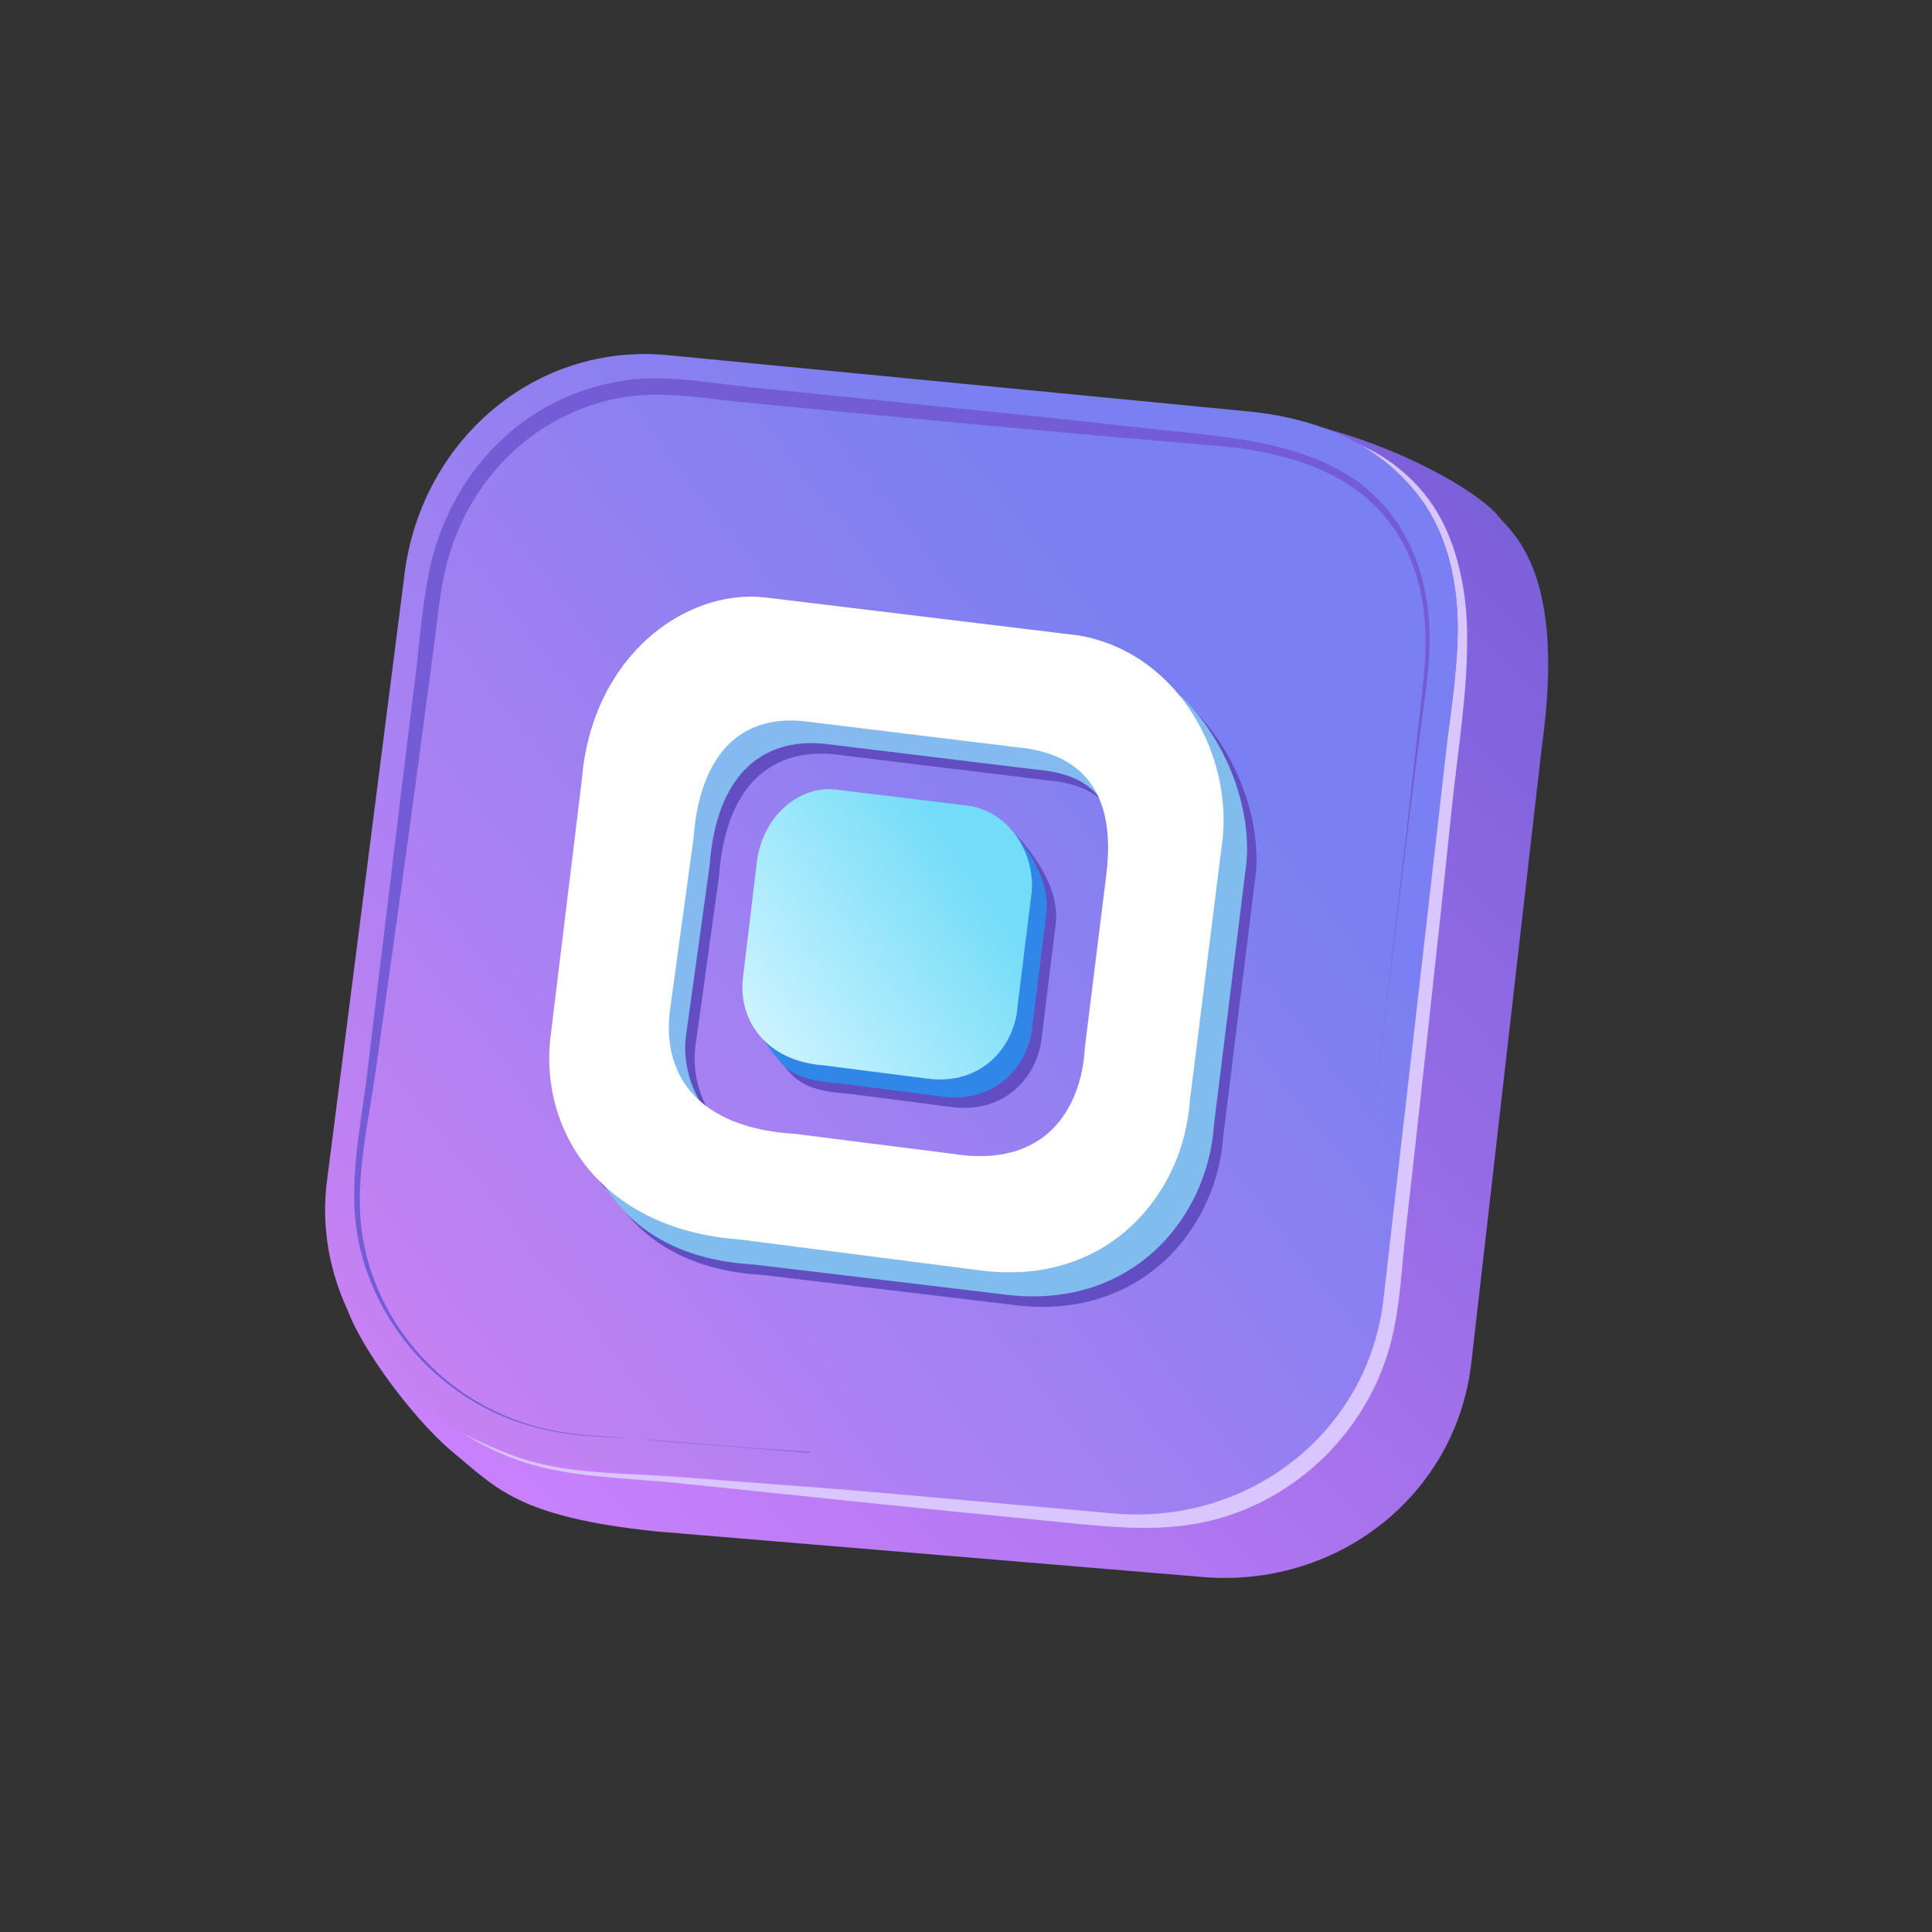 <svg width="80" height="80" viewBox="0 0 80 80" fill="none" xmlns="http://www.w3.org/2000/svg">
<rect x="0" y="0" width="80" height="80" fill="#333333" stroke="none"/>
<path d="M54.808 17.721C58.764 18.803 61.45 20.625 62.013 21.342C62.576 22.059 64.87 23.602 63.847 30.887L60.937 56.323C60.346 61.959 55.282 65.841 49.643 65.287L27.154 63.411C21.458 62.813 20.554 61.618 18.765 60.142C16.977 58.666 14.487 55.191 14.29 53.813" fill="url(#paint0_linear_1123_245)"/>
<path d="M39.32 16.483C39.309 16.482 39.293 16.5 39.291 16.512C39.29 16.523 39.309 16.539 39.32 16.54C42.915 16.858 46.501 17.216 50.091 17.583C50.949 17.671 51.878 17.705 52.798 17.78C52.403 17.758 52.006 17.702 51.614 17.668C50.586 17.577 49.567 17.481 48.54 17.386C45.46 17.1 42.396 16.807 39.32 16.483ZM52.798 17.78C53.718 17.856 54.623 17.992 55.448 18.26C59.017 19.416 60.394 22.596 60.355 26.127C60.327 28.598 59.819 31.098 59.509 33.543C59.11 36.686 58.729 39.842 58.353 42.989C58.039 45.611 57.725 48.232 57.422 50.855C57.252 52.331 57.186 53.863 56.83 55.311C56.175 57.971 54.378 60.226 51.952 61.486C49.139 62.946 46.543 62.575 43.493 62.332C41.142 62.144 38.795 61.974 36.444 61.796C33.621 61.583 30.778 61.364 27.956 61.147C26.105 61.006 24.188 61.042 22.373 60.612C20.039 60.058 17.907 58.686 16.396 56.833C17.902 58.718 19.973 60.124 22.317 60.724C24.132 61.189 26.099 61.213 27.956 61.401C30.772 61.687 33.572 61.987 36.387 62.275C38.733 62.516 41.089 62.749 43.436 62.98C46.633 63.294 49.325 63.673 52.29 62.163C54.929 60.818 56.907 58.36 57.62 55.48C57.986 53.999 58.041 52.45 58.212 50.94C58.509 48.316 58.799 45.698 59.086 43.073C59.429 39.923 59.779 36.752 60.101 33.599C60.353 31.133 60.794 28.613 60.749 26.127C60.732 25.152 60.609 24.193 60.355 23.251C60.135 22.439 59.806 21.641 59.34 20.939C58.347 19.444 56.702 18.334 54.941 17.978C54.239 17.836 53.512 17.822 52.798 17.78ZM14.14 49.248C14.05 50.228 14.018 51.226 14.196 52.209C14.239 52.447 14.389 52.651 14.45 52.886C14.389 52.654 14.268 52.444 14.224 52.209C14.042 51.227 14.052 50.227 14.14 49.248ZM14.45 52.886C14.621 53.532 14.775 54.176 15.07 54.775C15.124 54.885 15.21 54.977 15.268 55.085C14.902 54.39 14.648 53.646 14.45 52.886ZM15.268 55.085C15.319 55.183 15.326 55.299 15.38 55.395C15.63 55.837 15.947 56.233 16.255 56.636C15.878 56.154 15.557 55.624 15.268 55.085Z" fill="#DAC6FF"/>
<path d="M16.721 24.013C17.314 18.351 22.095 14.122 27.756 14.716L51.401 17.008C52.537 17.101 53.604 17.309 54.578 17.637C58.596 18.991 61.032 22.396 60.209 28.26L57.299 53.695C56.708 59.331 51.644 63.214 46.005 62.659L23.231 60.632C17.535 60.035 12.876 54.735 13.521 49.045L16.721 24.013Z" fill="url(#paint1_linear_1123_245)"/>
<path d="M27.026 15.666C25.123 15.687 23.237 16.328 21.697 17.442C19.692 18.893 18.338 21.096 17.805 23.505C17.488 24.941 17.395 26.447 17.213 27.904C16.907 30.367 16.608 32.827 16.311 35.291C15.955 38.248 15.587 41.215 15.239 44.173C15.016 46.075 14.598 48.032 14.675 49.953C14.817 53.454 16.962 56.641 20.033 58.272C21.006 58.789 22.075 59.133 23.163 59.315C24.186 59.486 25.22 59.51 26.265 59.569C25.236 59.487 24.181 59.464 23.163 59.287C22.081 59.098 21.026 58.739 20.061 58.215C17.047 56.578 14.973 53.411 14.901 49.953C14.862 48.044 15.314 46.084 15.578 44.201C16.06 40.76 16.546 37.324 17.016 33.881C17.351 31.422 17.677 28.954 18.003 26.494C18.128 25.552 18.214 24.577 18.426 23.646C18.937 21.396 20.215 19.361 22.091 18.006C23.522 16.973 25.259 16.366 27.026 16.343C28.343 16.326 29.694 16.556 31.002 16.681C33.766 16.946 36.527 17.214 39.291 17.471C41.135 17.642 42.974 17.812 44.818 17.978C46.662 18.145 48.5 18.303 50.345 18.457C53.843 18.751 57.203 19.868 58.522 23.448C58.797 24.194 58.938 24.969 59.001 25.761C59.105 27.07 58.922 28.353 58.776 29.652C58.587 31.32 58.404 33.003 58.212 34.671C57.684 39.258 57.15 43.846 56.604 48.431C57.205 43.429 57.788 38.429 58.409 33.43C58.616 31.764 58.848 30.105 59.058 28.439C59.196 27.34 59.254 26.244 59.114 25.14C59.013 24.349 58.812 23.561 58.494 22.828C56.56 18.377 51.807 18.2 47.638 17.753C46.257 17.604 44.874 17.447 43.493 17.301C42.112 17.156 40.729 17.022 39.348 16.878C36.586 16.592 33.821 16.31 31.058 16.032C29.727 15.899 28.367 15.651 27.026 15.666ZM26.265 59.569C26.664 59.591 27.054 59.652 27.449 59.681C29.47 59.834 31.491 59.992 33.511 60.161C33.52 60.161 33.539 60.17 33.539 60.161C33.54 60.151 33.549 60.133 33.539 60.133C31.113 59.961 28.689 59.761 26.265 59.569Z" fill="#735CD5"/>
<path d="M49.2 29.18C51.147 30.965 52.368 34.061 51.944 36.616L50.657 47.015C50.392 50.936 47.185 54.76 41.867 54.022L31.587 52.794C28.413 52.608 26.538 51.284 25.431 49.553C24.195 47.621 29.584 48.409 29.584 48.409L43.903 50.895L47.873 45.791" fill="#624DC2"/>
<path d="M29.647 46.47C29.027 45.625 28.629 44.465 28.802 43.272L29.772 36.281C30.047 32.481 32.002 30.853 34.822 31.269L43.359 32.31C44.672 32.424 45.675 32.852 46.264 33.988C46.524 34.488 47.027 30.844 47.027 30.844L31.62 28.677L27.805 33.013L26.765 44.353L27.898 46.961" fill="#624DC2"/>
<path d="M42.239 34.754C43.113 35.748 43.913 37.094 43.703 38.358L43.15 42.825C43.036 44.51 41.658 46.152 39.374 45.836L35.11 45.285C33.047 45.152 32.796 44.589 32.002 43.492" fill="#624DC2"/>
<path d="M31.698 36.383C31.872 34.178 33.532 32.974 34.947 33.123L40.543 33.805C42.333 34.116 43.349 35.993 43.079 37.615L42.526 42.083C42.413 43.767 41.035 45.41 38.75 45.093L34.515 44.551C32.087 44.377 30.958 42.65 31.149 40.959L31.698 36.383Z" fill="#624DC2"/>
<path d="M33.952 30.131C31.133 29.715 29.18 31.351 28.905 35.15L27.946 42.143C27.522 45.081 29.226 47.346 33.304 47.585L39.761 48.403C43.712 49.054 45.363 46.544 45.513 43.807L46.359 36.983C46.54 35.729 46.504 34.692 46.246 33.853C45.742 32.209 44.432 31.343 42.496 31.175L33.952 30.131Z" stroke="#624DC2" stroke-width="0.4" stroke-miterlimit="10" stroke-linejoin="round"/>
<path d="M32.035 25.169C28.741 24.824 24.884 27.622 24.478 32.754L23.181 43.412C22.735 47.348 25.368 51.355 31.02 51.759L40.889 53.028C46.206 53.765 49.393 49.927 49.658 46.007L50.955 35.63C51.583 31.854 49.229 27.473 45.062 26.748L32.035 25.169ZM33.952 30.132L42.496 31.175C44.432 31.343 45.742 32.21 46.246 33.854C46.504 34.693 46.54 35.729 46.359 36.983L45.513 43.807C45.363 46.545 43.712 49.055 39.761 48.403L33.304 47.586C29.226 47.347 27.522 45.081 27.946 42.144L28.905 35.151C29.18 31.351 31.133 29.715 33.952 30.132Z" fill="#624DC2"/>
<path d="M48.81 28.746C50.758 30.531 51.979 33.627 51.555 36.182L50.268 46.581C50.003 50.502 46.795 54.325 41.478 53.588L31.198 52.36C28.023 52.174 26.149 50.85 25.042 49.119C23.806 47.187 29.195 47.975 29.195 47.975L43.514 50.461L47.483 45.357" fill="#81BCEE"/>
<path d="M29.257 46.035C28.638 45.191 28.24 44.031 28.413 42.837L29.383 35.846C29.658 32.047 31.613 30.418 34.432 30.835L42.97 31.875C44.283 31.989 45.286 32.418 45.875 33.553C46.135 34.054 46.638 30.41 46.638 30.41L31.23 28.243L27.416 32.579L26.376 43.918L27.509 46.526" fill="#83BAEF"/>
<path d="M41.85 34.32C42.723 35.314 43.524 36.661 43.314 37.924L42.761 42.391C42.647 44.076 41.269 45.718 38.985 45.402L34.721 44.852C32.658 44.718 32.407 44.155 31.613 43.057" fill="#3187E8"/>
<path d="M31.309 35.948C31.483 33.743 33.143 32.54 34.558 32.689L40.154 33.37C41.944 33.682 42.96 35.559 42.69 37.181L42.137 41.648C42.024 43.333 40.646 44.975 38.361 44.659L34.126 44.116C31.697 43.943 30.569 42.216 30.76 40.525L31.309 35.948Z" fill="url(#paint2_linear_1123_245)"/>
<path d="M33.563 29.697C30.744 29.281 28.792 30.917 28.516 34.716L27.557 41.709C27.133 44.647 28.837 46.912 32.915 47.151L39.372 47.969C43.323 48.62 44.974 46.11 45.124 43.373L45.97 36.549C46.151 35.295 46.115 34.258 45.857 33.419C45.353 31.775 44.043 30.909 42.107 30.741L33.563 29.697Z" stroke="white" stroke-width="0.4" stroke-miterlimit="10" stroke-linejoin="round"/>
<path d="M31.646 24.734C28.352 24.389 24.495 27.187 24.089 32.319L22.792 42.978C22.346 46.913 24.979 50.92 30.631 51.324L40.5 52.593C45.817 53.33 49.004 49.493 49.269 45.572L50.566 35.196C51.194 31.42 48.84 27.038 44.673 26.313L31.646 24.734ZM33.563 29.697L42.107 30.74C44.043 30.909 45.352 31.775 45.857 33.419C46.114 34.258 46.151 35.295 45.97 36.549L45.124 43.373C44.974 46.11 43.323 48.62 39.372 47.969L32.915 47.151C28.836 46.912 27.133 44.647 27.557 41.709L28.516 34.716C28.791 30.917 30.744 29.281 33.563 29.697Z" fill="white"/>
<defs>
<linearGradient id="paint0_linear_1123_245" x1="23.379" y1="63.727" x2="64.651" y2="23.267" gradientUnits="userSpaceOnUse">
<stop stop-color="#C881FB"/>
<stop offset="1" stop-color="#7A60DA"/>
</linearGradient>
<linearGradient id="paint1_linear_1123_245" x1="17.72" y1="58.558" x2="51.452" y2="32.034" gradientUnits="userSpaceOnUse">
<stop stop-color="#C681F2"/>
<stop offset="1" stop-color="#7A80F1"/>
</linearGradient>
<linearGradient id="paint2_linear_1123_245" x1="30.456" y1="44.05" x2="40.931" y2="36.818" gradientUnits="userSpaceOnUse">
<stop offset="0.017" stop-color="#D5F6FF"/>
<stop offset="1" stop-color="#73DCF8"/>
</linearGradient>
</defs>
</svg>
